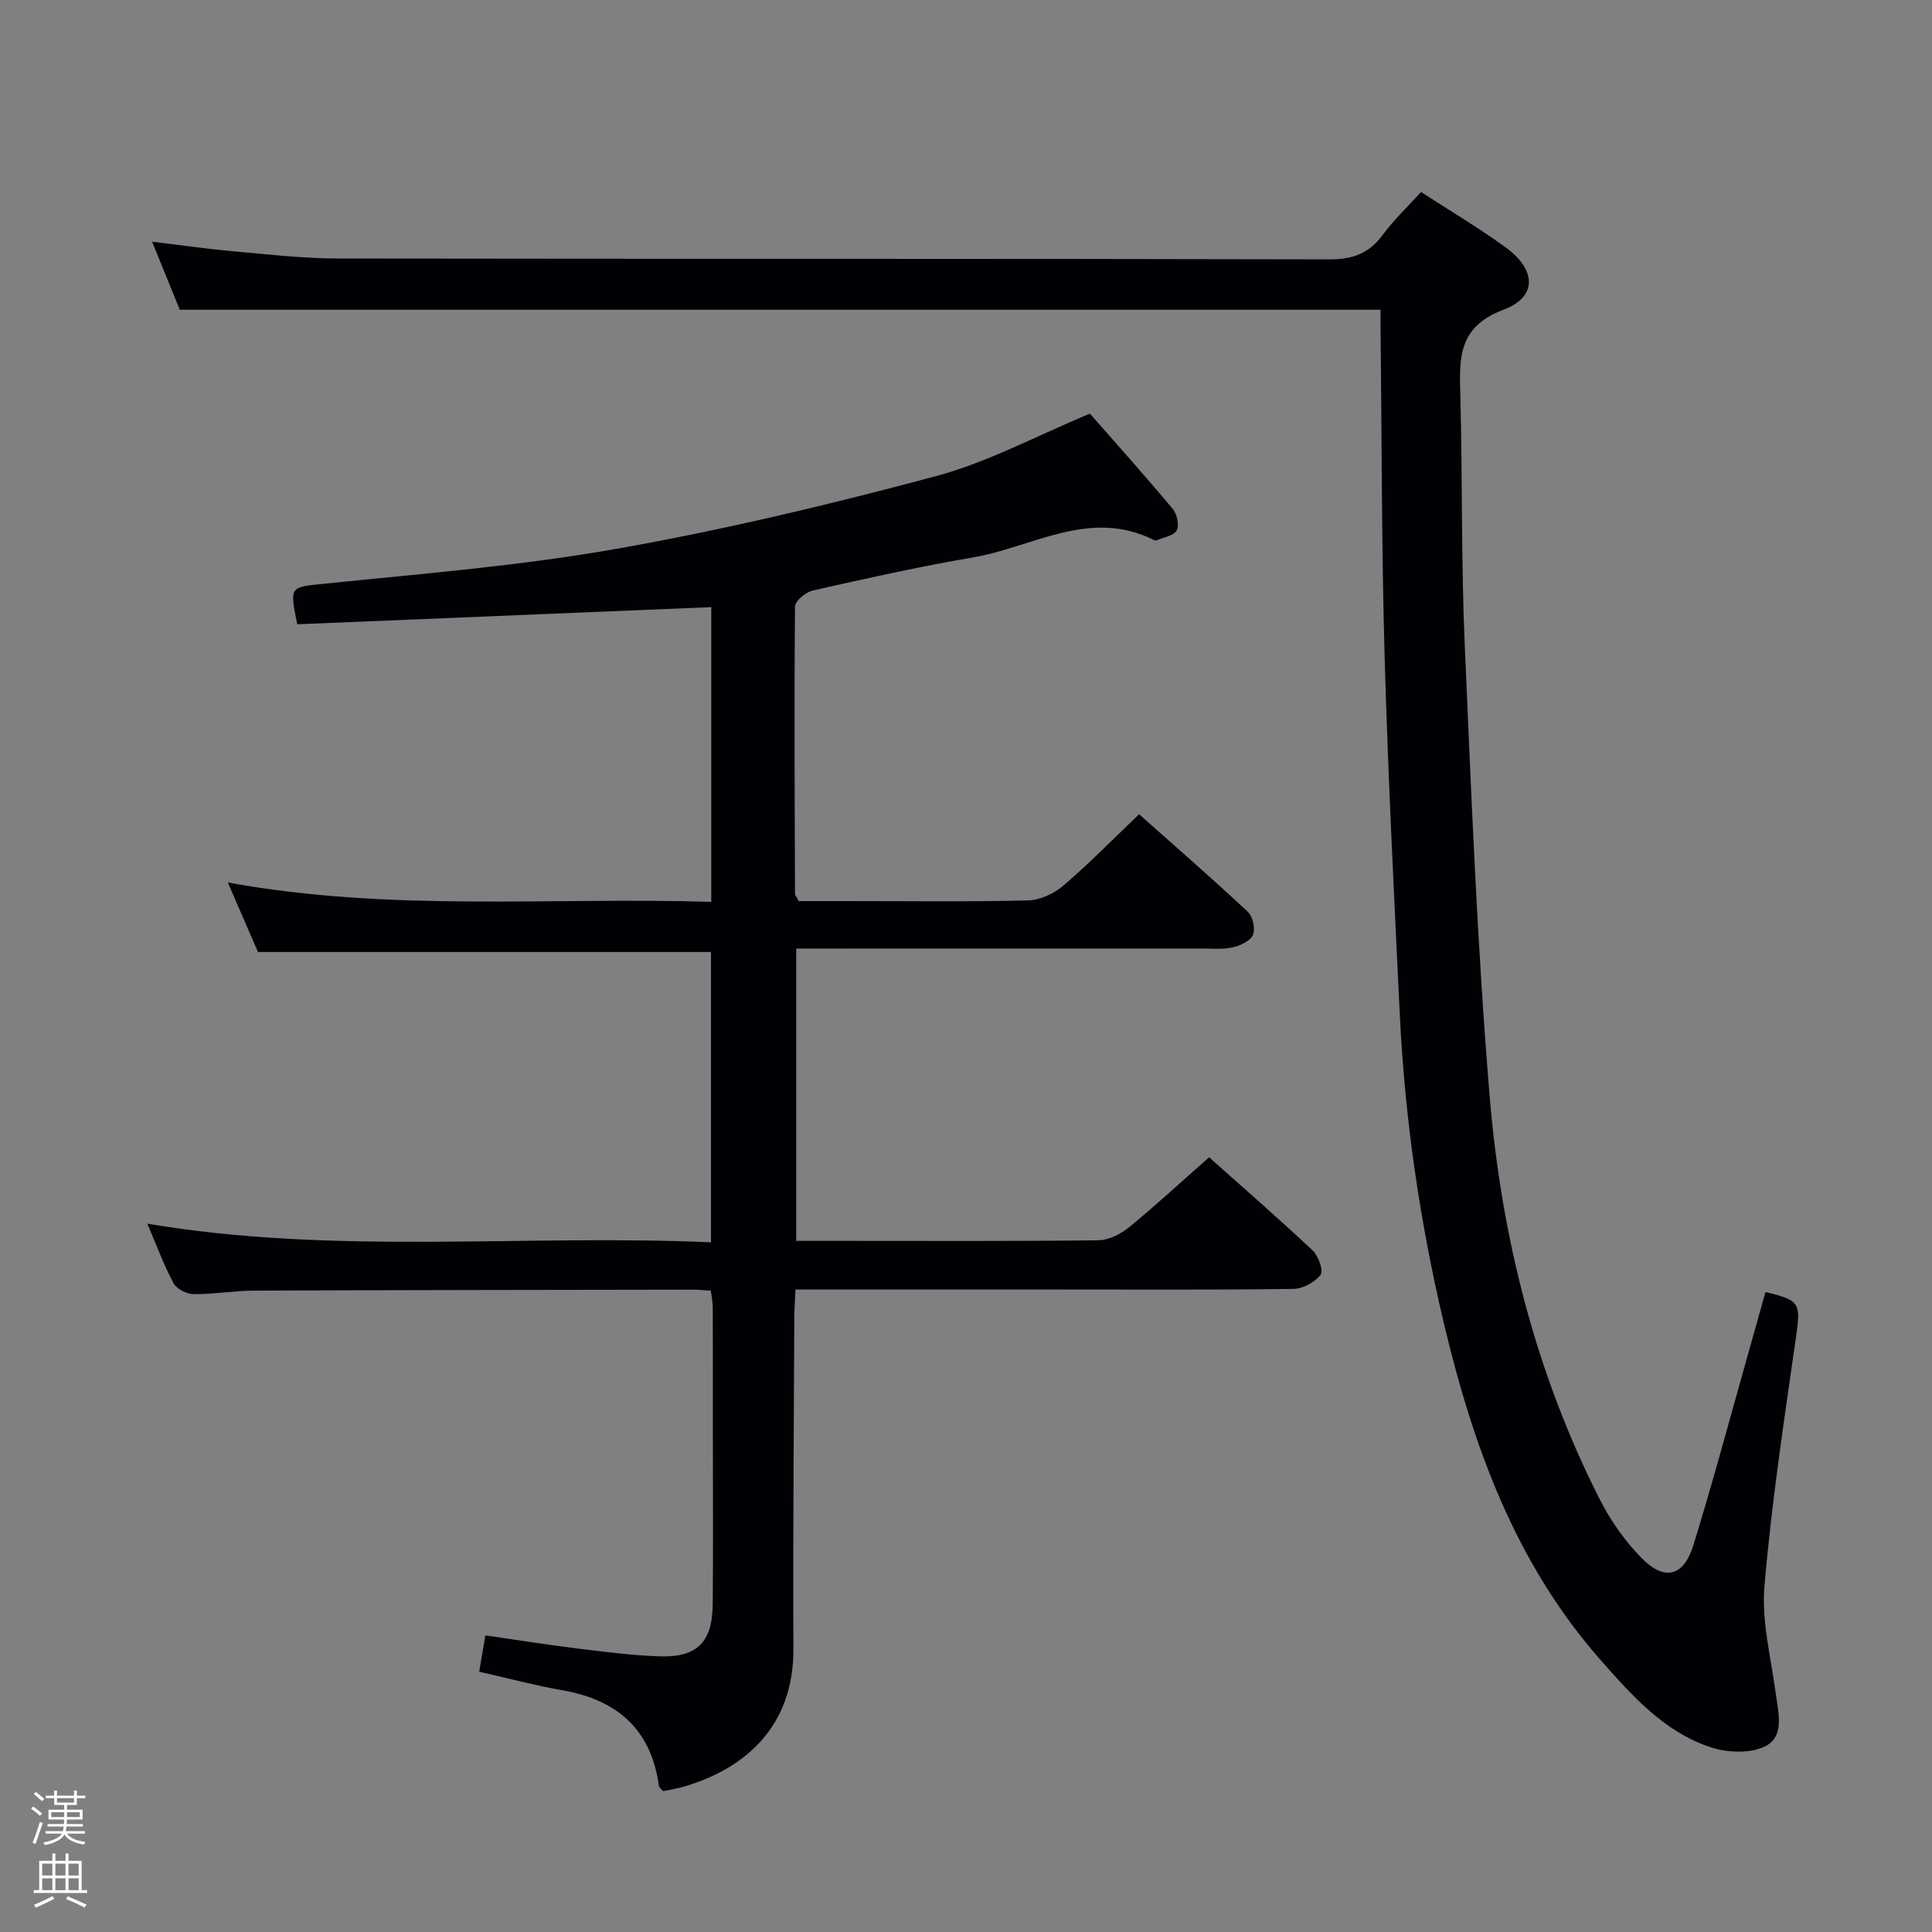 <svg enable-background="new 0 0 400 400" viewBox="0 0 400 400" xmlns="http://www.w3.org/2000/svg"><rect x="0" y="0" width="400" height="400" fill="#808080" stroke="none"/><path d="m6.44 374.46.42-.45c.65.47 1.27.95 1.85 1.44l-.45.49c-.65-.56-1.25-1.06-1.82-1.48m.93 7.33-.63-.26c.55-1.36 1.05-2.8 1.52-4.33.19.1.38.19.59.27-.46 1.29-.95 2.73-1.48 4.32m-.38-10.38.44-.42c.43.34 1.01.82 1.74 1.44l-.49.49c-.53-.51-1.09-1.01-1.69-1.51m2.5.35h1.72v-1.04h.59v1.04h3.52v-1.04h.59v1.04h1.75v.53h-1.75v1.42h-2.03v.97h3.22v2.03h-3.24c0 .35-.01.66-.03.93h3.32v.53h-3.37c-.03.27-.08.58-.15.94h3.96v.53h-3.71c.67.92 1.93 1.48 3.79 1.68-.13.24-.23.44-.29.59-2.13-.38-3.48-1.08-4.04-2.12-.43.97-1.77 1.72-4.03 2.23-.09-.19-.2-.37-.33-.55 2.1-.42 3.37-1.03 3.81-1.83h-3.36v-.53h3.58c.08-.29.13-.61.16-.94h-3.33v-.53h3.39c.02-.27.04-.58.04-.93h-3.23v-2.03h3.25v-.97h-2.07v-1.42h-1.73zm1.12 3.44v1h2.65c.01-.3.02-.44.01-.4v-.25-.35zm1.19-2h3.52v-.91h-3.52zm4.71 2h-2.63v.59c0 .15-.01.28-.01.4h2.64z" fill="#fcfbfa"/><path d="m13.56 383.74h.63v1.52h2.72v6.07h1.13v.6h-11.06v-.6h1.13v-6.07h2.73v-1.52h.63v1.52h2.1v-1.52zm-2.69 8.83.38.56c-1.24.63-2.53 1.25-3.85 1.85-.1-.21-.21-.42-.34-.63 1.36-.55 2.63-1.15 3.81-1.78m-2.13-4.27h2.1v-2.45h-2.1zm0 3.04h2.1v-2.46h-2.1zm2.72-3.04h2.1v-2.45h-2.1zm0 3.04h2.1v-2.46h-2.1zm6.07 3.6c-1.41-.71-2.7-1.3-3.86-1.78l.35-.56c1.45.62 2.75 1.19 3.88 1.72zm-1.25-9.09h-2.1v2.45h2.1zm-2.09 5.49h2.1v-2.46h-2.1z" fill="#fcfbfa"/><g fill="#010105"><path d="m99.21 346.11c.45-2.61.8-4.7 1.28-7.52 6.53.94 12.85 1.95 19.2 2.73 5.6.69 11.22 1.42 16.86 1.61 7.75.26 10.93-2.92 11.01-10.73.12-11.83.03-23.66.03-35.49 0-8.67.01-17.33-.02-26 0-1.13-.25-2.25-.4-3.49-1.36-.08-2.51-.21-3.66-.21-30.33.05-60.65.07-90.98.2-4.15.02-8.29.77-12.43.73-1.44-.01-3.52-1.06-4.16-2.25-2.03-3.78-3.52-7.85-5.44-12.34 38.96 6.56 77.7 2.14 116.7 3.86 0-20.45 0-40.31 0-60.11-31.13 0-62.03 0-93.79 0-1.71-3.95-3.79-8.74-6.24-14.39 33.7 6.16 66.77 2.99 100.09 4.01 0-20.8 0-40.88 0-61.02-28.63 1.19-57.23 2.37-85.72 3.55-1.64-8.08-1.52-7.66 5.93-8.43 20.15-2.07 40.42-3.69 60.34-7.22 22.17-3.93 44.17-9.18 65.93-15.01 10.79-2.89 20.88-8.38 31.92-12.95 5.41 6.18 11.39 12.84 17.13 19.71.89 1.06 1.41 3.41.83 4.47-.62 1.13-2.74 1.43-4.22 2.07-.13.06-.34 0-.49-.08-13.25-6.67-25.12 1.5-37.51 3.61-11.11 1.89-22.12 4.36-33.12 6.84-1.46.33-3.67 2.17-3.68 3.33-.18 19.82-.07 39.65 0 59.47 0 .29.28.57.76 1.5h10.51c12.33 0 24.67.17 36.99-.14 2.48-.06 5.37-1.41 7.3-3.06 5.29-4.53 10.18-9.53 15.68-14.78 7.29 6.48 15.03 13.21 22.51 20.2 1.04.97 1.59 3.55 1.05 4.8-.55 1.26-2.66 2.22-4.25 2.57-2.07.46-4.31.23-6.47.23-25.83.01-51.66.01-77.49.01-1.97 0-3.95 0-6.34 0v60.52h10.06c17.5 0 34.99.09 52.49-.12 2.15-.03 4.63-1.28 6.36-2.7 5.53-4.52 10.77-9.38 16.57-14.49 6.43 5.73 14.05 12.37 21.43 19.28 1.2 1.12 2.29 4.22 1.66 5.04-1.19 1.55-3.66 2.91-5.62 2.93-16.16.23-32.33.13-48.49.13-17.99 0-35.97 0-54.61 0-.09 2.11-.24 4.01-.25 5.92-.09 22.83-.29 45.65-.18 68.48.08 16.2-10.17 24.97-23.03 28.62-1.26.36-2.57.55-3.95.84-.31-.39-.82-.73-.88-1.13-1.6-11.68-8.63-17.75-19.91-19.75-5.71-1-11.32-2.5-17.29-3.85z"/><path d="m285.83 64.13c-83.02 0-165.43 0-248.61 0-1.57-3.87-3.49-8.57-5.73-14.09 6.09.73 11.52 1.52 16.98 2 7.11.64 14.24 1.46 21.37 1.48 68.49.11 136.98.01 205.47.18 4.84.01 8.18-1.28 11.01-5.12 2.25-3.06 5.06-5.7 7.89-8.83 5.95 3.87 11.94 7.41 17.53 11.48 6.36 4.63 6.59 10.26-.47 12.9-9.71 3.64-9.1 10.47-8.91 18.2.43 17.14.16 34.31.91 51.43 1.36 31.06 2.57 62.16 5.14 93.13 2.42 29.14 9.49 57.34 22.84 83.61 2.23 4.38 5.2 8.6 8.64 12.09 4.72 4.8 8.68 3.83 10.68-2.6 4.07-13.14 7.61-26.45 11.36-39.69 1.21-4.27 2.4-8.54 3.59-12.79 7.26 1.7 7.32 2.31 6.29 9.54-2.44 17.08-5.04 34.17-6.5 51.35-.62 7.29 1.36 14.81 2.34 22.21.53 4 1.88 8.85-2.1 10.9-3.04 1.56-7.8 1.4-11.23.29-9.67-3.14-16.31-10.6-22.84-18-17.72-20.07-26.48-44.31-32.53-69.79-5-21.05-8.1-42.4-9.14-64.01-1.18-24.59-2.43-49.18-3.13-73.78-.64-22.47-.59-44.96-.84-67.43-.03-1.47-.01-2.96-.01-4.66z"/></g></svg>